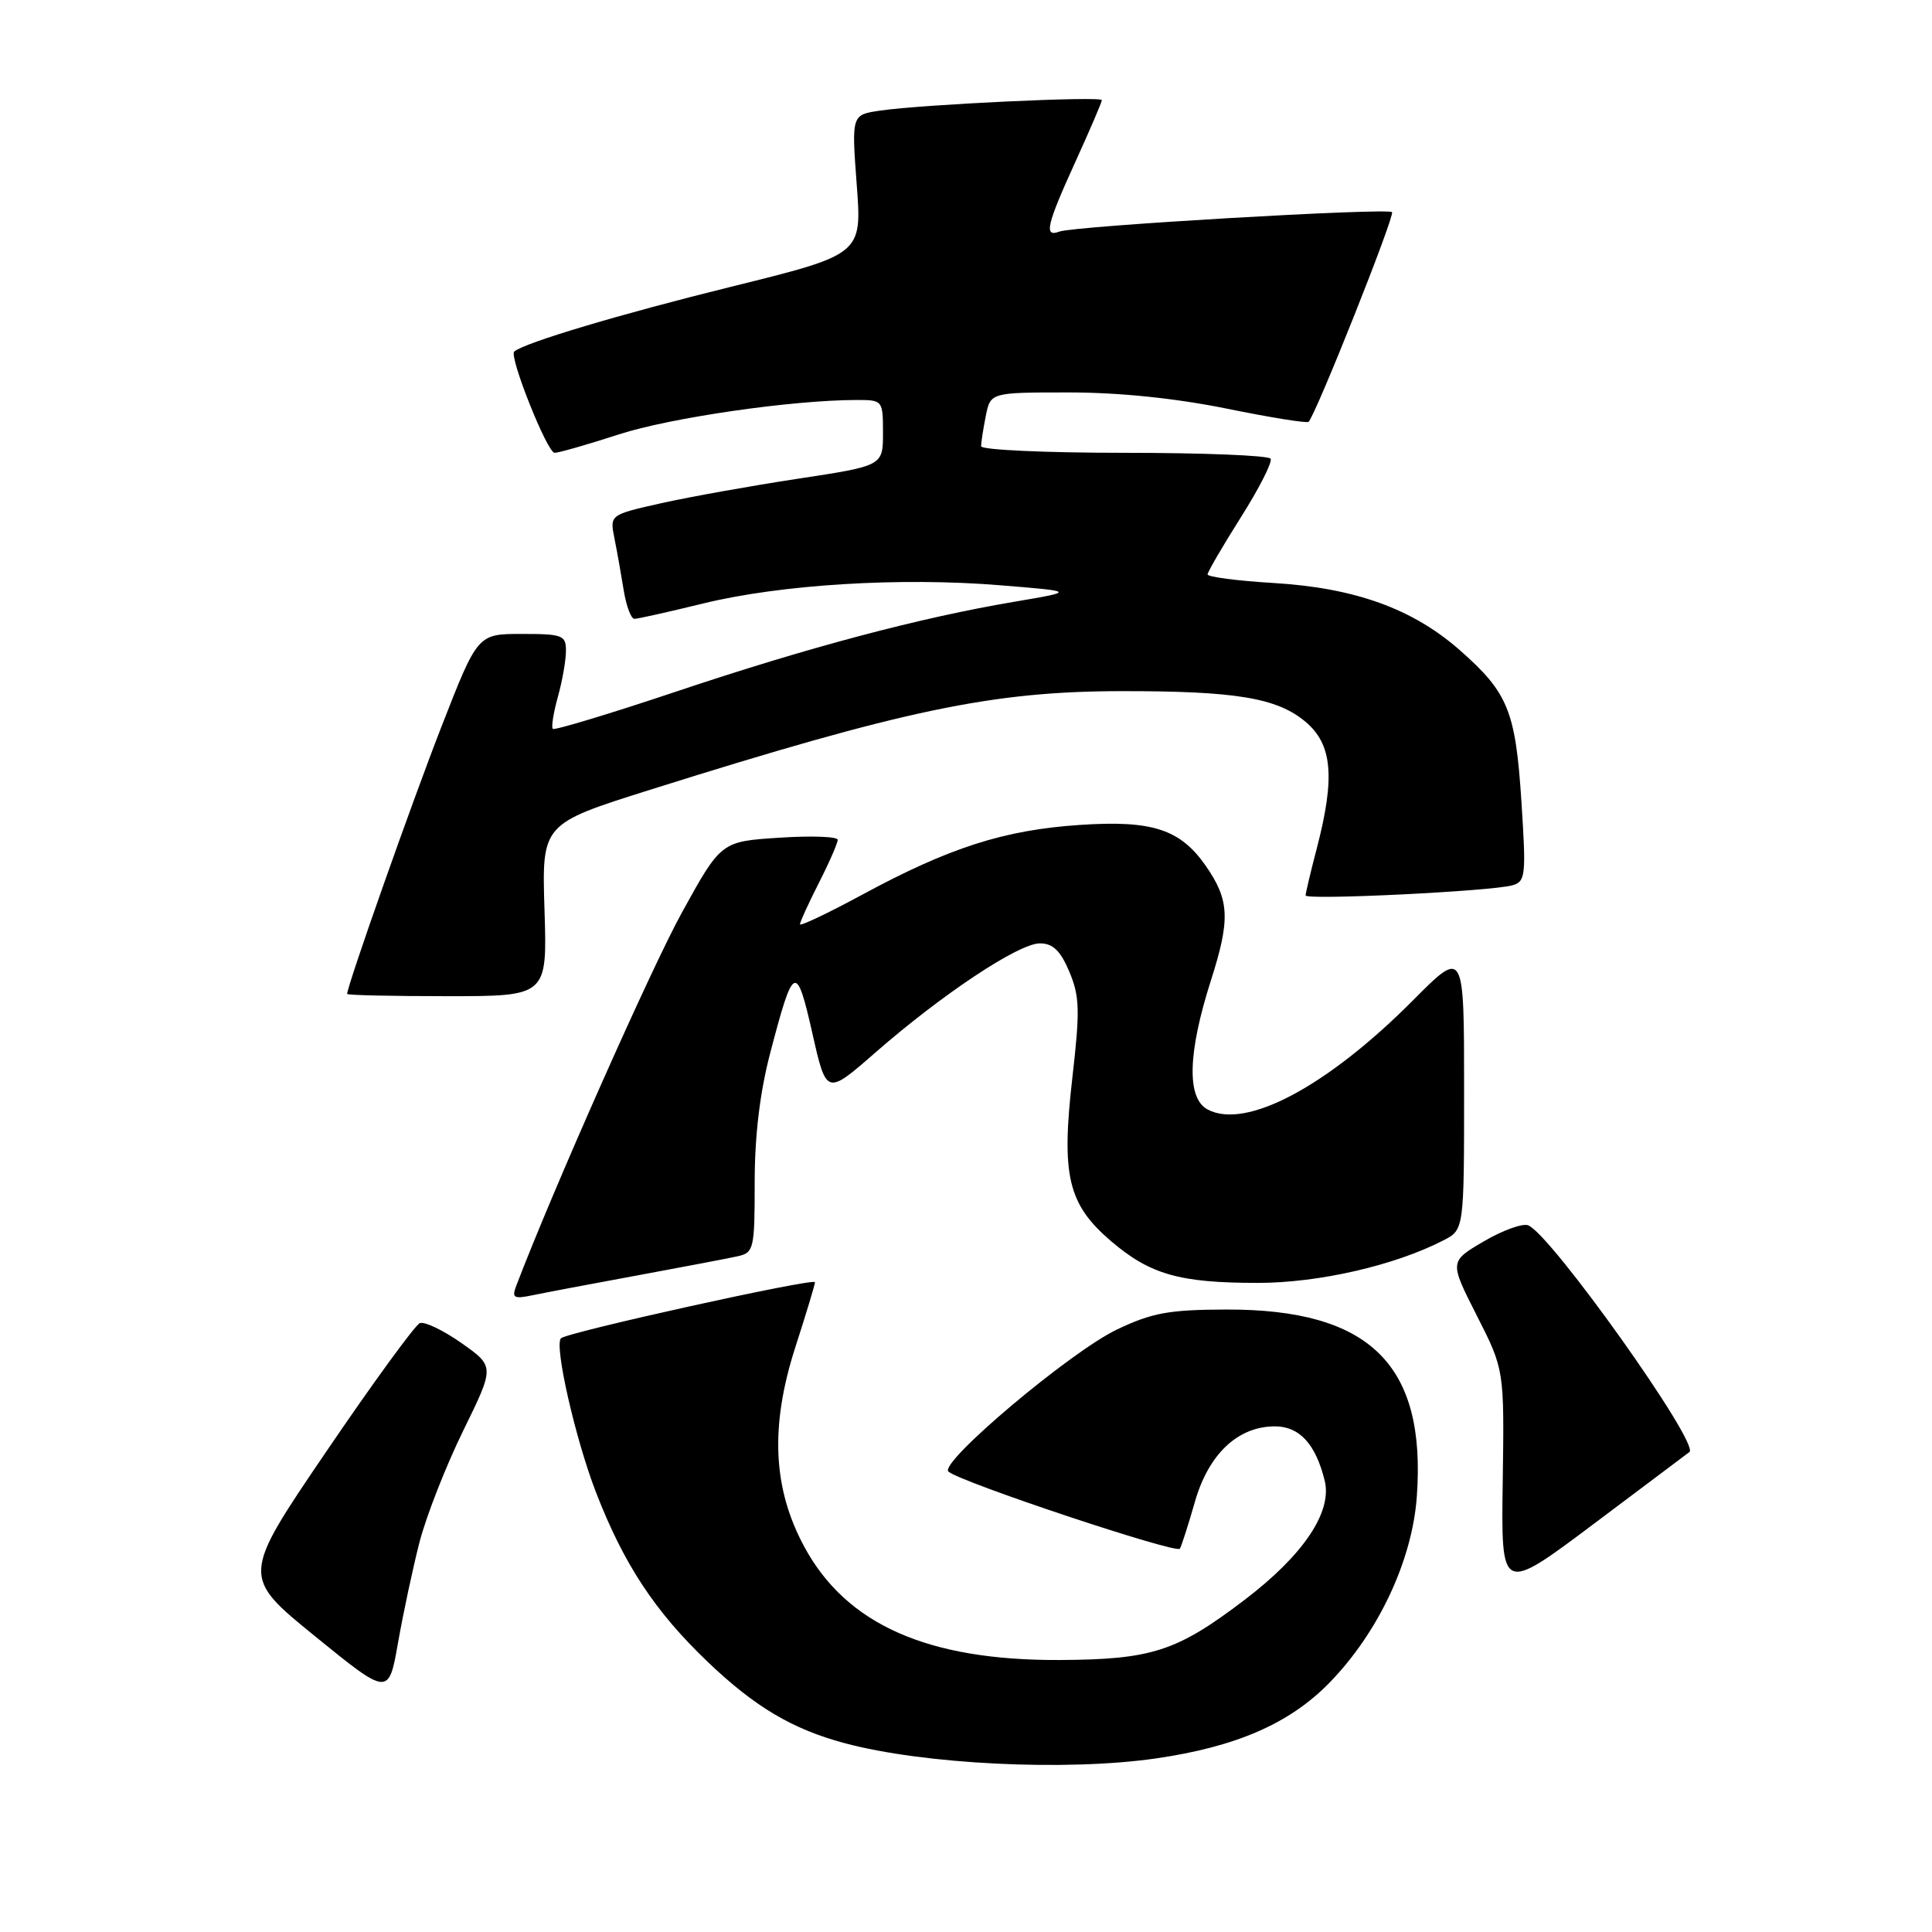 <?xml version="1.0" encoding="UTF-8" standalone="no"?>
<!DOCTYPE svg PUBLIC "-//W3C//DTD SVG 1.1//EN" "http://www.w3.org/Graphics/SVG/1.1/DTD/svg11.dtd" >
<svg xmlns="http://www.w3.org/2000/svg" xmlns:xlink="http://www.w3.org/1999/xlink" version="1.1" viewBox="0 0 256 256">
 <g >
 <path fill="currentColor"
d=" M 153.17 233.00 C 163.80 231.46 170.87 228.38 176.12 223.01 C 182.65 216.33 187.14 206.75 187.74 198.26 C 188.98 180.80 181.51 173.47 162.50 173.52 C 154.88 173.54 152.66 173.95 148.00 176.17 C 141.83 179.11 124.38 193.82 125.67 194.99 C 127.18 196.37 155.92 205.94 156.34 205.21 C 156.57 204.82 157.47 202.01 158.34 198.96 C 160.16 192.65 164.03 189.00 168.94 189.00 C 172.18 189.00 174.34 191.35 175.53 196.20 C 176.55 200.35 172.69 206.08 164.89 212.01 C 155.92 218.83 152.62 219.90 140.36 219.96 C 122.94 220.03 112.18 215.27 106.61 205.02 C 102.39 197.26 102.01 189.00 105.39 178.50 C 106.81 174.10 107.98 170.23 107.99 169.90 C 108.00 169.27 75.14 176.53 74.33 177.33 C 73.41 178.25 76.24 190.68 78.97 197.74 C 82.68 207.31 86.79 213.54 93.81 220.24 C 100.04 226.18 104.98 229.11 111.89 230.97 C 122.36 233.79 141.27 234.72 153.17 233.00 Z  M 55.59 204.33 C 56.47 200.93 59.06 194.31 61.36 189.61 C 65.55 181.07 65.55 181.07 61.16 177.97 C 58.74 176.27 56.26 175.08 55.63 175.32 C 55.01 175.57 49.43 183.22 43.24 192.33 C 31.99 208.88 31.99 208.88 41.74 216.81 C 51.50 224.74 51.50 224.74 52.75 217.62 C 53.44 213.70 54.72 207.72 55.59 204.33 Z  M 223.86 192.40 C 225.25 191.30 205.47 163.50 202.49 162.36 C 201.74 162.07 199.09 163.03 196.59 164.50 C 192.05 167.16 192.05 167.16 195.69 174.33 C 199.33 181.50 199.33 181.50 199.12 196.32 C 198.90 211.14 198.90 211.14 211.20 201.91 C 217.97 196.83 223.66 192.55 223.86 192.40 Z  M 84.50 168.99 C 90.55 167.87 96.51 166.74 97.75 166.46 C 99.89 165.99 100.00 165.49 100.00 156.67 C 100.00 150.48 100.69 144.73 102.07 139.48 C 105.15 127.72 105.52 127.55 107.64 136.90 C 109.50 145.14 109.50 145.14 116.00 139.46 C 124.85 131.73 134.99 125.00 137.79 125.00 C 139.51 125.00 140.51 125.96 141.69 128.75 C 143.06 132.01 143.12 133.85 142.10 142.74 C 140.60 155.78 141.49 159.55 147.21 164.45 C 152.38 168.87 156.28 169.99 166.64 169.99 C 174.68 170.00 184.79 167.69 191.25 164.36 C 194.00 162.95 194.00 162.95 194.00 144.34 C 194.00 125.74 194.00 125.74 187.25 132.53 C 175.85 143.99 165.08 149.72 160.01 147.01 C 157.22 145.51 157.38 139.53 160.46 129.89 C 163.04 121.82 162.92 119.26 159.77 114.73 C 156.38 109.86 152.66 108.66 143.04 109.31 C 133.05 109.98 125.79 112.31 114.31 118.52 C 109.74 120.99 106.00 122.77 106.00 122.47 C 106.00 122.18 107.12 119.71 108.50 117.00 C 109.88 114.29 111.00 111.71 111.00 111.28 C 111.00 110.85 107.52 110.72 103.27 111.00 C 95.54 111.50 95.54 111.50 90.31 121.00 C 86.24 128.41 73.23 157.72 68.41 170.36 C 67.79 171.98 68.07 172.15 70.60 171.62 C 72.19 171.29 78.45 170.10 84.50 168.99 Z  M 72.15 120.59 C 71.79 109.17 71.79 109.17 86.14 104.65 C 119.80 94.06 131.46 91.61 148.50 91.58 C 163.74 91.56 169.21 92.46 173.00 95.65 C 176.54 98.63 176.93 103.00 174.50 112.34 C 173.67 115.51 173.00 118.35 173.00 118.65 C 173.00 119.30 197.62 118.10 200.39 117.31 C 202.15 116.81 202.23 116.03 201.60 106.26 C 200.82 94.20 199.84 91.79 193.43 86.15 C 187.19 80.66 179.55 77.90 168.75 77.25 C 163.94 76.96 160.01 76.45 160.01 76.11 C 160.02 75.78 162.01 72.36 164.43 68.53 C 166.86 64.69 168.63 61.20 168.36 60.78 C 168.10 60.35 159.36 60.00 148.94 60.00 C 138.52 60.00 130.00 59.61 130.00 59.13 C 130.00 58.64 130.28 56.84 130.62 55.13 C 131.25 52.00 131.25 52.00 141.63 52.00 C 148.30 52.00 155.76 52.77 162.52 54.14 C 168.31 55.32 173.21 56.11 173.40 55.89 C 174.45 54.73 184.87 28.53 184.45 28.11 C 183.85 27.52 142.31 29.94 140.36 30.69 C 138.29 31.48 138.68 29.81 142.50 21.43 C 144.42 17.21 146.00 13.54 146.00 13.27 C 146.00 12.72 122.31 13.83 116.66 14.65 C 112.83 15.20 112.83 15.20 113.52 24.46 C 114.22 33.71 114.22 33.71 96.86 38.00 C 82.12 41.64 69.51 45.41 68.14 46.58 C 67.41 47.20 72.51 60.00 73.49 60.00 C 74.04 60.00 77.87 58.90 82.00 57.56 C 88.85 55.34 105.00 53.00 113.54 53.00 C 116.96 53.00 117.00 53.05 117.00 57.36 C 117.00 61.72 117.00 61.72 105.75 63.43 C 99.56 64.37 91.42 65.83 87.65 66.67 C 80.79 68.21 80.79 68.21 81.42 71.35 C 81.77 73.08 82.32 76.19 82.65 78.25 C 82.99 80.31 83.62 82.00 84.06 82.00 C 84.51 82.00 88.61 81.08 93.19 79.96 C 103.49 77.44 119.35 76.47 132.51 77.55 C 142.50 78.36 142.50 78.36 134.50 79.72 C 121.95 81.83 107.14 85.76 89.71 91.60 C 80.87 94.56 73.46 96.80 73.25 96.58 C 73.03 96.36 73.33 94.46 73.92 92.34 C 74.51 90.23 74.99 87.49 74.99 86.25 C 75.00 84.17 74.55 84.00 69.14 84.00 C 63.29 84.00 63.29 84.00 58.51 96.25 C 54.55 106.39 46.00 130.63 46.00 131.70 C 46.00 131.87 51.97 132.00 59.26 132.00 C 72.51 132.00 72.51 132.00 72.15 120.59 Z "/>
</g>
</svg>